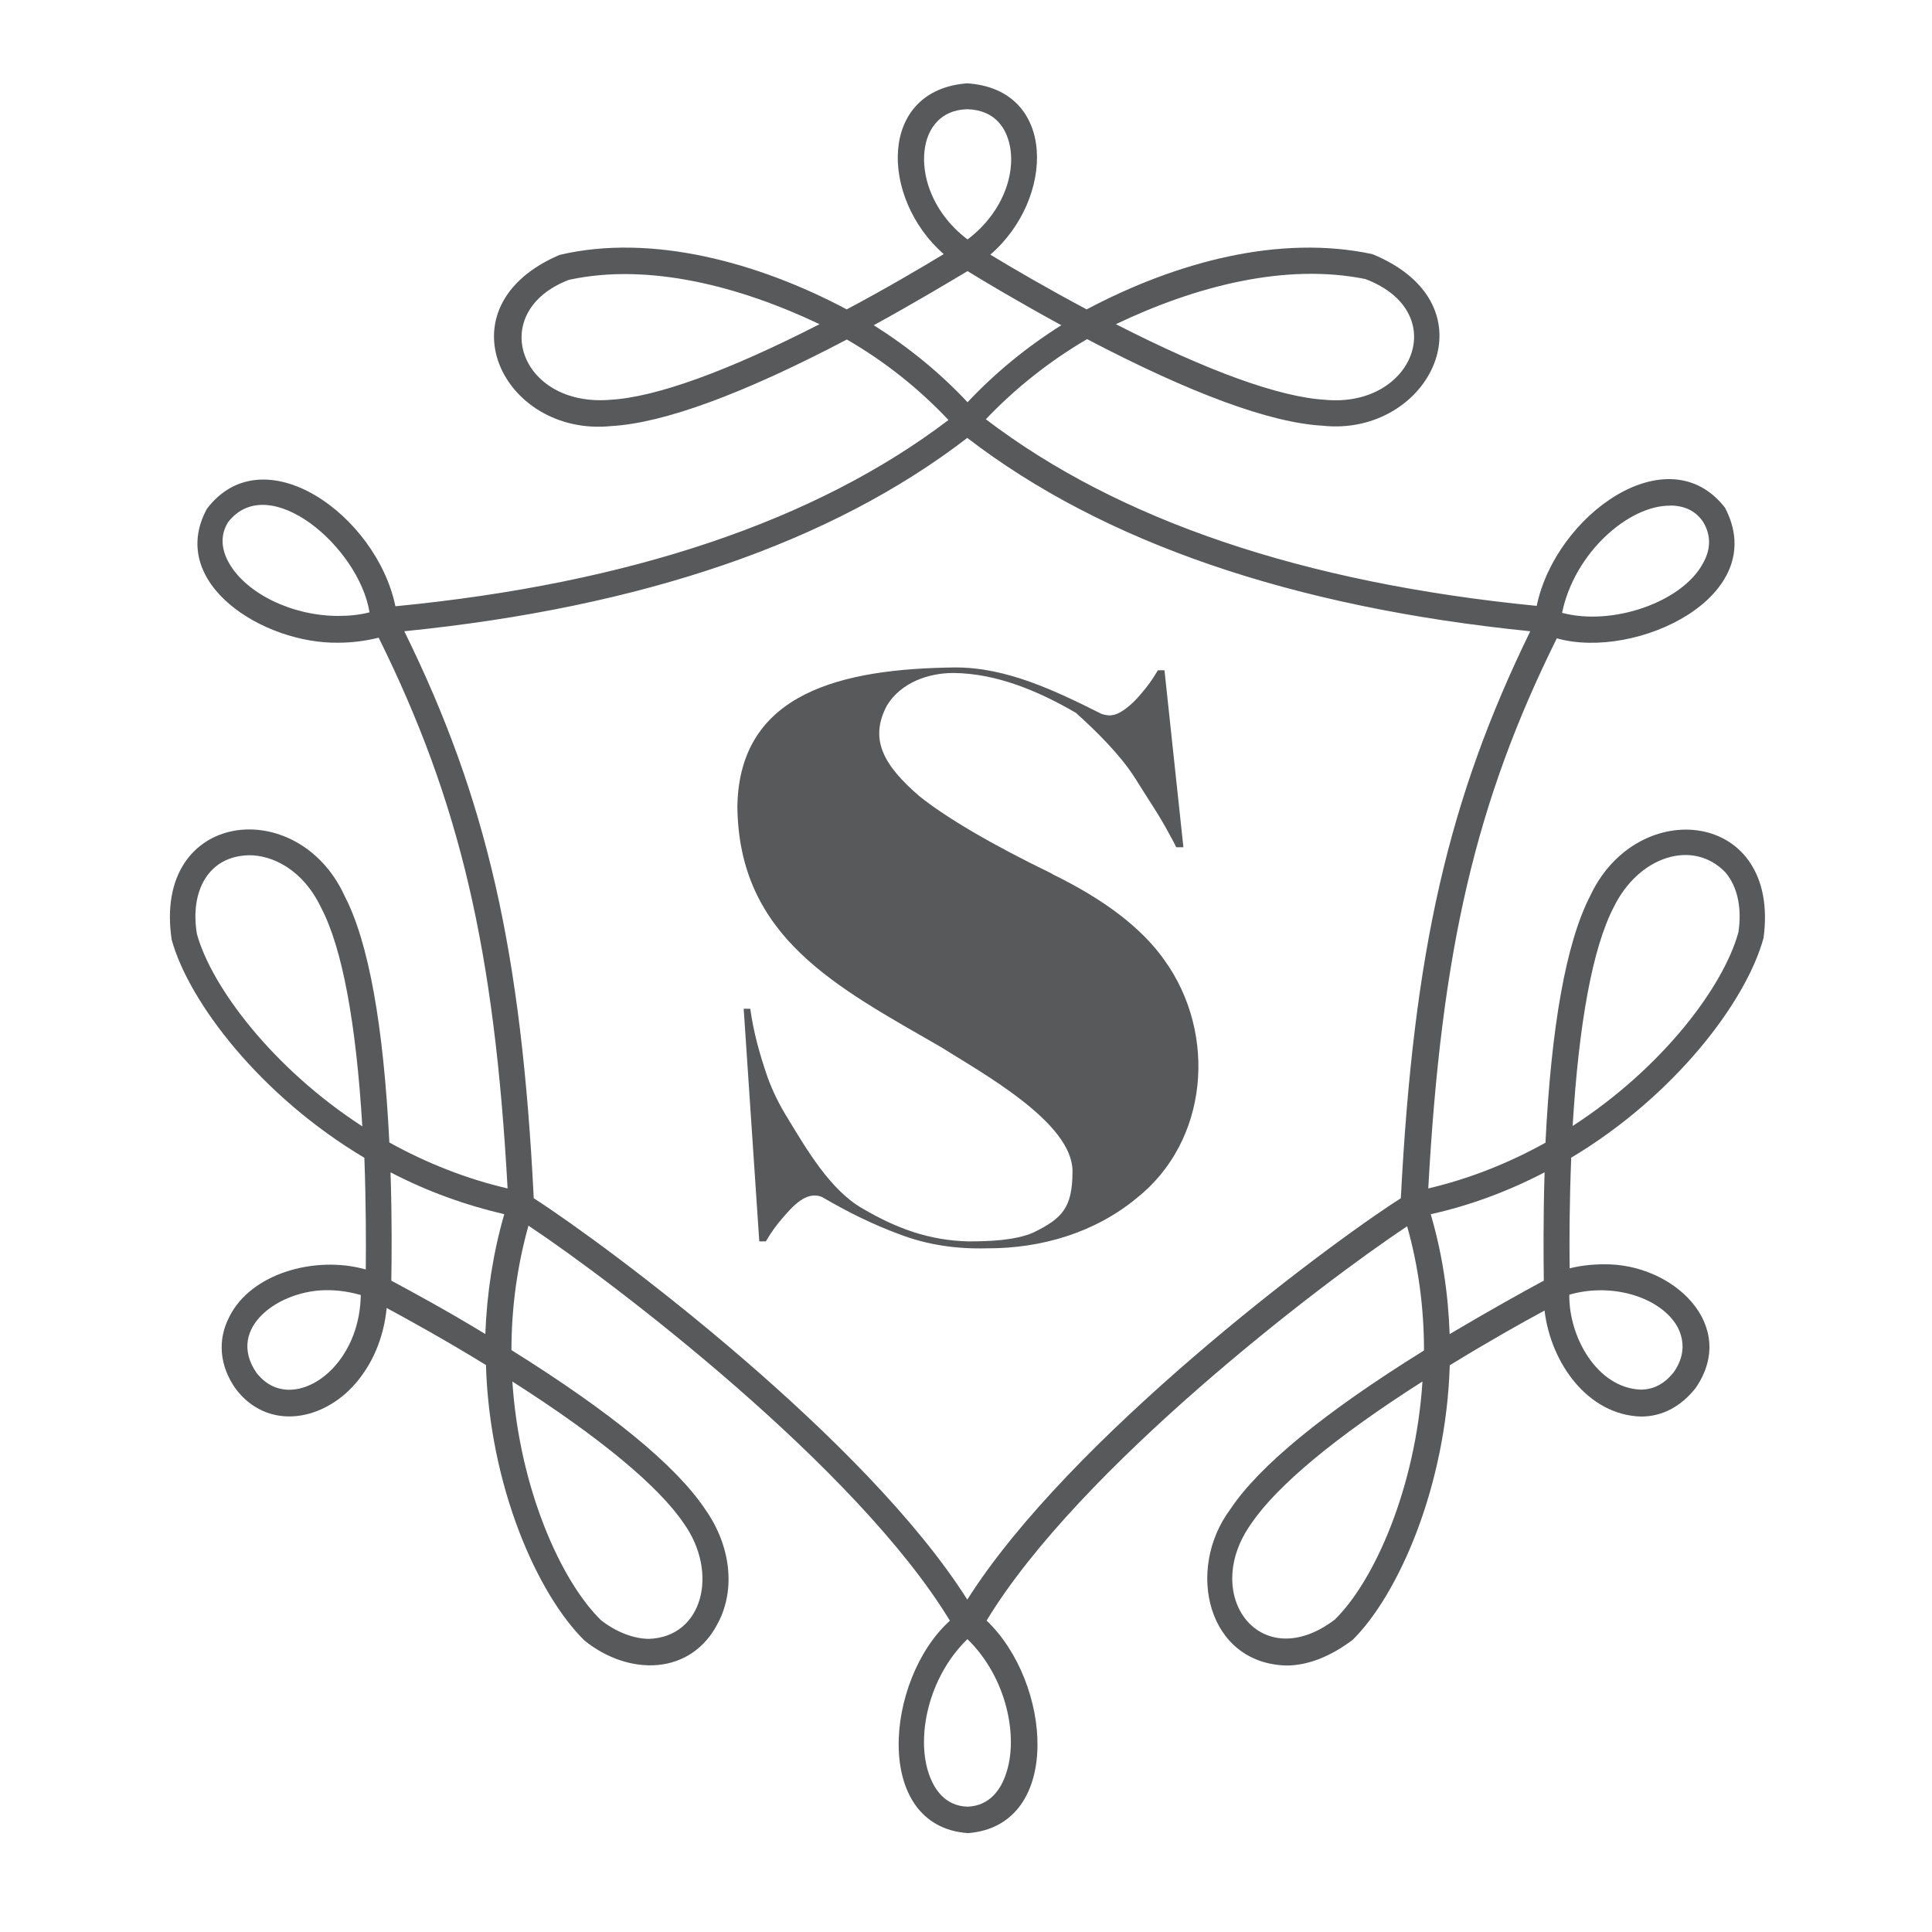 <?xml version="1.0" encoding="UTF-8"?>
<svg id="logosandtypes_com" data-name="logosandtypes com" xmlns="http://www.w3.org/2000/svg" viewBox="0 0 150 150">
  <defs>
    <style>
      .cls-1 {
        fill: none;
      }

      .cls-2 {
        fill: #58595b;
      }
    </style>
  </defs>
  <g id="Layer_2" data-name="Layer 2">
    <path id="Layer_3" data-name="Layer 3" class="cls-1" d="M0,0H150V150H0V0Z"/>
  </g>
  <path class="cls-2" d="M81.69,67.86c4.06,1.98,6.97,4.2,8.72,6.69,4.11,5.72,3.43,14.05-2.17,18.48-3.19,2.64-7.34,3.91-11.63,3.89-2.31,.06-4.59-.25-6.8-1.1-1.98-.73-3.95-1.69-5.98-2.88-1.24-.53-2.33,.77-3.1,1.66-.45,.51-.87,1.1-1.27,1.78h-.51l-1.21-18.06h.51c.25,1.78,.7,3.45,1.35,5.33,.37,1.02,.87,2.06,1.55,3.16,1.44,2.36,3.31,5.61,5.84,7.03,2.66,1.56,5.2,2.47,8.18,2.54,1.59,0,3.6-.06,5.05-.68,2.27-1.11,3.04-1.94,3.05-4.74,.03-3.79-6.97-7.62-10.24-9.68-8.05-4.65-15.7-8.49-15.78-18.71,.17-8.84,8.18-10.65,16.88-10.75,4.01-.02,7.79,1.8,11.4,3.61,.74,.25,1.23,.06,1.86-.4,.45-.34,.85-.73,1.24-1.21,.45-.51,.87-1.1,1.27-1.78h.51l1.47,13.74h-.56c-.11-.25-.31-.62-.56-1.07-.73-1.38-1.65-2.71-2.68-4.37-1.14-1.77-2.95-3.56-4.54-4.99-2.81-1.64-6.1-3.07-9.51-3.1-1.94,0-4.06,.73-5.16,2.51-1.4,2.62-.3,4.64,2.54,7.08,2.09,1.66,5.53,3.7,10.3,6.01Z"/>
  <path class="cls-2" d="M121.96,89.9c8.04-4.8,13.6-12.11,14.96-17.07,1.35-9.94-9.79-11.14-13.46-3.27-1.86,3.61-3.02,10.07-3.47,19.16-2.9,1.61-5.95,2.81-9.1,3.55,1.02-18.55,3.68-30,9.98-42.71,6.14,1.73,16.68-3.24,13.06-10.14-4.42-5.7-13.16,.56-14.62,7.62-18.12-1.78-32.48-6.64-42.77-14.49,2.29-2.4,4.91-4.49,7.86-6.22,8.07,4.23,14.22,6.49,18.26,6.72,8.34,.91,13.54-9.36,3.89-13.32-7.21-1.54-15.21,.6-22.18,4.29-3.1-1.65-5.79-3.22-7.48-4.25,5.02-4.33,5.19-12.86-1.81-13.3-6.92,.53-6.76,8.92-1.81,13.26-1.69,1.02-4.4,2.63-7.53,4.29-6.88-3.66-15.18-5.91-22.29-4.23-9.43,4.02-4.41,14.15,4.01,13.29,4.06-.23,10.22-2.48,18.29-6.72,2.96,1.71,5.6,3.82,7.89,6.25-10.31,7.83-24.76,12.7-42.94,14.46-1.46-7.07-10.24-13.36-14.64-7.56-3.12,5.77,4.4,10.49,10.22,10.39,1.05,0,2.11-.14,3.12-.39,6.3,12.73,8.99,24.19,10.01,42.76-3.18-.74-6.26-1.95-9.18-3.57-.45-9.09-1.61-15.55-3.47-19.13-3.62-7.95-14.94-6.67-13.43,3.39,1.33,4.83,6.89,12.13,14.96,16.93,.13,3.54,.13,6.7,.11,8.67-3.94-1.11-8.94,.31-10.6,3.69-.93,1.78-.76,3.81,.51,5.59,2.37,3.12,6.43,2.59,9.03-.14,1.52-1.61,2.46-3.79,2.68-6.15,1.72,.93,4.57,2.5,7.71,4.43,.28,9.4,3.98,17.78,7.65,21.39,3.46,2.79,8.31,2.74,10.39-1.41,1.35-2.6,.96-5.98-1.02-8.78-2.26-3.39-7.31-7.53-15.04-12.36,0-3.31,.45-6.55,1.32-9.66,6.6,4.38,25.51,18.79,32.72,30.67-5.03,4.54-6.03,15.94,1.37,16.49h.08c7.35-.62,6.45-11.7,1.4-16.5,7.17-11.83,25.97-26.18,32.65-30.61,.88,3.1,1.31,6.34,1.31,9.64-7.73,4.8-12.81,8.97-15.04,12.33-3.49,4.69-1.78,11.96,4.35,12.13,1.66,0,3.41-.68,5.16-2,3.56-3.53,7.25-11.94,7.53-21.31,2.93-1.8,5.61-3.31,7.36-4.25,.49,4.11,3.38,8.11,7.49,8.23,1.64,0,3.08-.76,4.23-2.2,3.38-4.89-1.77-9.71-7.12-9.62-.9,0-1.78,.1-2.65,.31-.03-1.97-.02-5.07,.12-8.56Zm3.33-19.47c1.95-3.98,6.16-5.3,8.66-2.71,.96,1.13,1.3,2.77,1.02,4.66-1.16,4.23-5.9,10.53-12.87,15.04,.48-7.99,1.55-13.83,3.19-16.99Zm-19.27-48.76c6.72,2.56,3.7,10.01-3.13,9.37-3.53-.2-9.14-2.23-16.25-5.87,6.17-2.95,13.17-4.77,19.39-3.5Zm-58.64,9.37c-7.08,.58-9.61-6.85-3.22-9.31,6.17-1.35,13.27,.49,19.47,3.44-7.11,3.64-12.7,5.67-16.25,5.87ZM15.29,72.52c-.55-3.26,.83-6.06,4.06-6.12,1.78,0,4.15,1.07,5.59,4.09,1.64,3.13,2.71,8.97,3.19,16.96-6.97-4.52-11.71-10.84-12.84-14.93Zm10.55,33.72c-1.75,1.84-4.32,2.42-5.93,.34-2.41-3.52,1.84-6.47,5.56-6.41,.85,0,1.69,.14,2.54,.37-.03,2.2-.79,4.23-2.17,5.7Zm27.26,12.05c2.71,3.82,1.47,8.78-2.68,8.95-1.21,0-2.54-.51-3.75-1.44-3.13-3.05-6.35-10.27-6.89-18.54,6.77,4.32,11.34,8.1,13.32,11.03Zm50.54,7.45c-5.77,4.39-10.47-1.88-6.49-7.45,1.98-2.93,6.55-6.74,13.29-11.03-.54,8.3-3.75,15.49-6.8,18.48Zm26.02-86.49c1.13,0,2,.42,2.57,1.27,.62,1.02,.62,2.12-.03,3.25-1.64,3-7.03,4.85-10.92,3.81,.96-4.68,5.19-8.35,8.38-8.32ZM71.93,10.94c.25-.9,1.02-2.4,3.16-2.46,2.23,.06,2.96,1.55,3.22,2.46,.65,2.2-.28,5.45-3.19,7.65-2.91-2.2-3.81-5.45-3.19-7.65Zm-4.09,14.31c3.19-1.75,5.87-3.36,7.28-4.2,1.41,.87,4.09,2.46,7.28,4.2-2.68,1.69-5.14,3.7-7.28,5.98-2.14-2.29-4.6-4.29-7.28-5.98ZM26.26,47.82c-3.56,0-7.11-1.72-8.47-4.09-.65-1.13-.68-2.23-.08-3.19,3.15-4.06,10.16,1.92,10.98,7-.76,.2-1.58,.28-2.43,.28Zm11.43,55.76c-3.1-1.89-5.84-3.36-7.31-4.15,.03-1.66,.06-4.77-.06-8.41,2.82,1.47,5.79,2.54,8.83,3.25-.87,3.02-1.35,6.12-1.47,9.31Zm40.41,34.15c-.37,1.13-1.21,2.48-2.99,2.54-1.78-.06-2.6-1.41-2.99-2.54-.99-2.85-.08-7.48,2.99-10.47,3.08,2.99,3.98,7.65,2.99,10.47Zm-2.99-13.52c-7.87-12.47-27.68-27.32-33.67-31.18-.96-19.22-3.64-30.99-10.05-44.02,18.48-1.86,33.16-6.89,43.71-15.01,10.53,8.1,25.23,13.15,43.71,15.01-6.38,13.07-9.06,24.83-10.05,44.02-6.01,3.84-25.79,18.71-33.67,31.18Zm35.98-29.94c3.05-.68,6.01-1.78,8.83-3.25-.11,3.64-.08,6.74-.06,8.41-1.47,.79-4.18,2.29-7.31,4.15-.11-3.19-.59-6.32-1.47-9.31Zm19.19,8.83c.56,1.13,.45,2.31-.31,3.41-.73,.93-1.58,1.38-2.6,1.38-3.34-.14-5.57-4.04-5.53-7.37,3.41-.99,7.2,.25,8.44,2.57Z"/>
</svg>